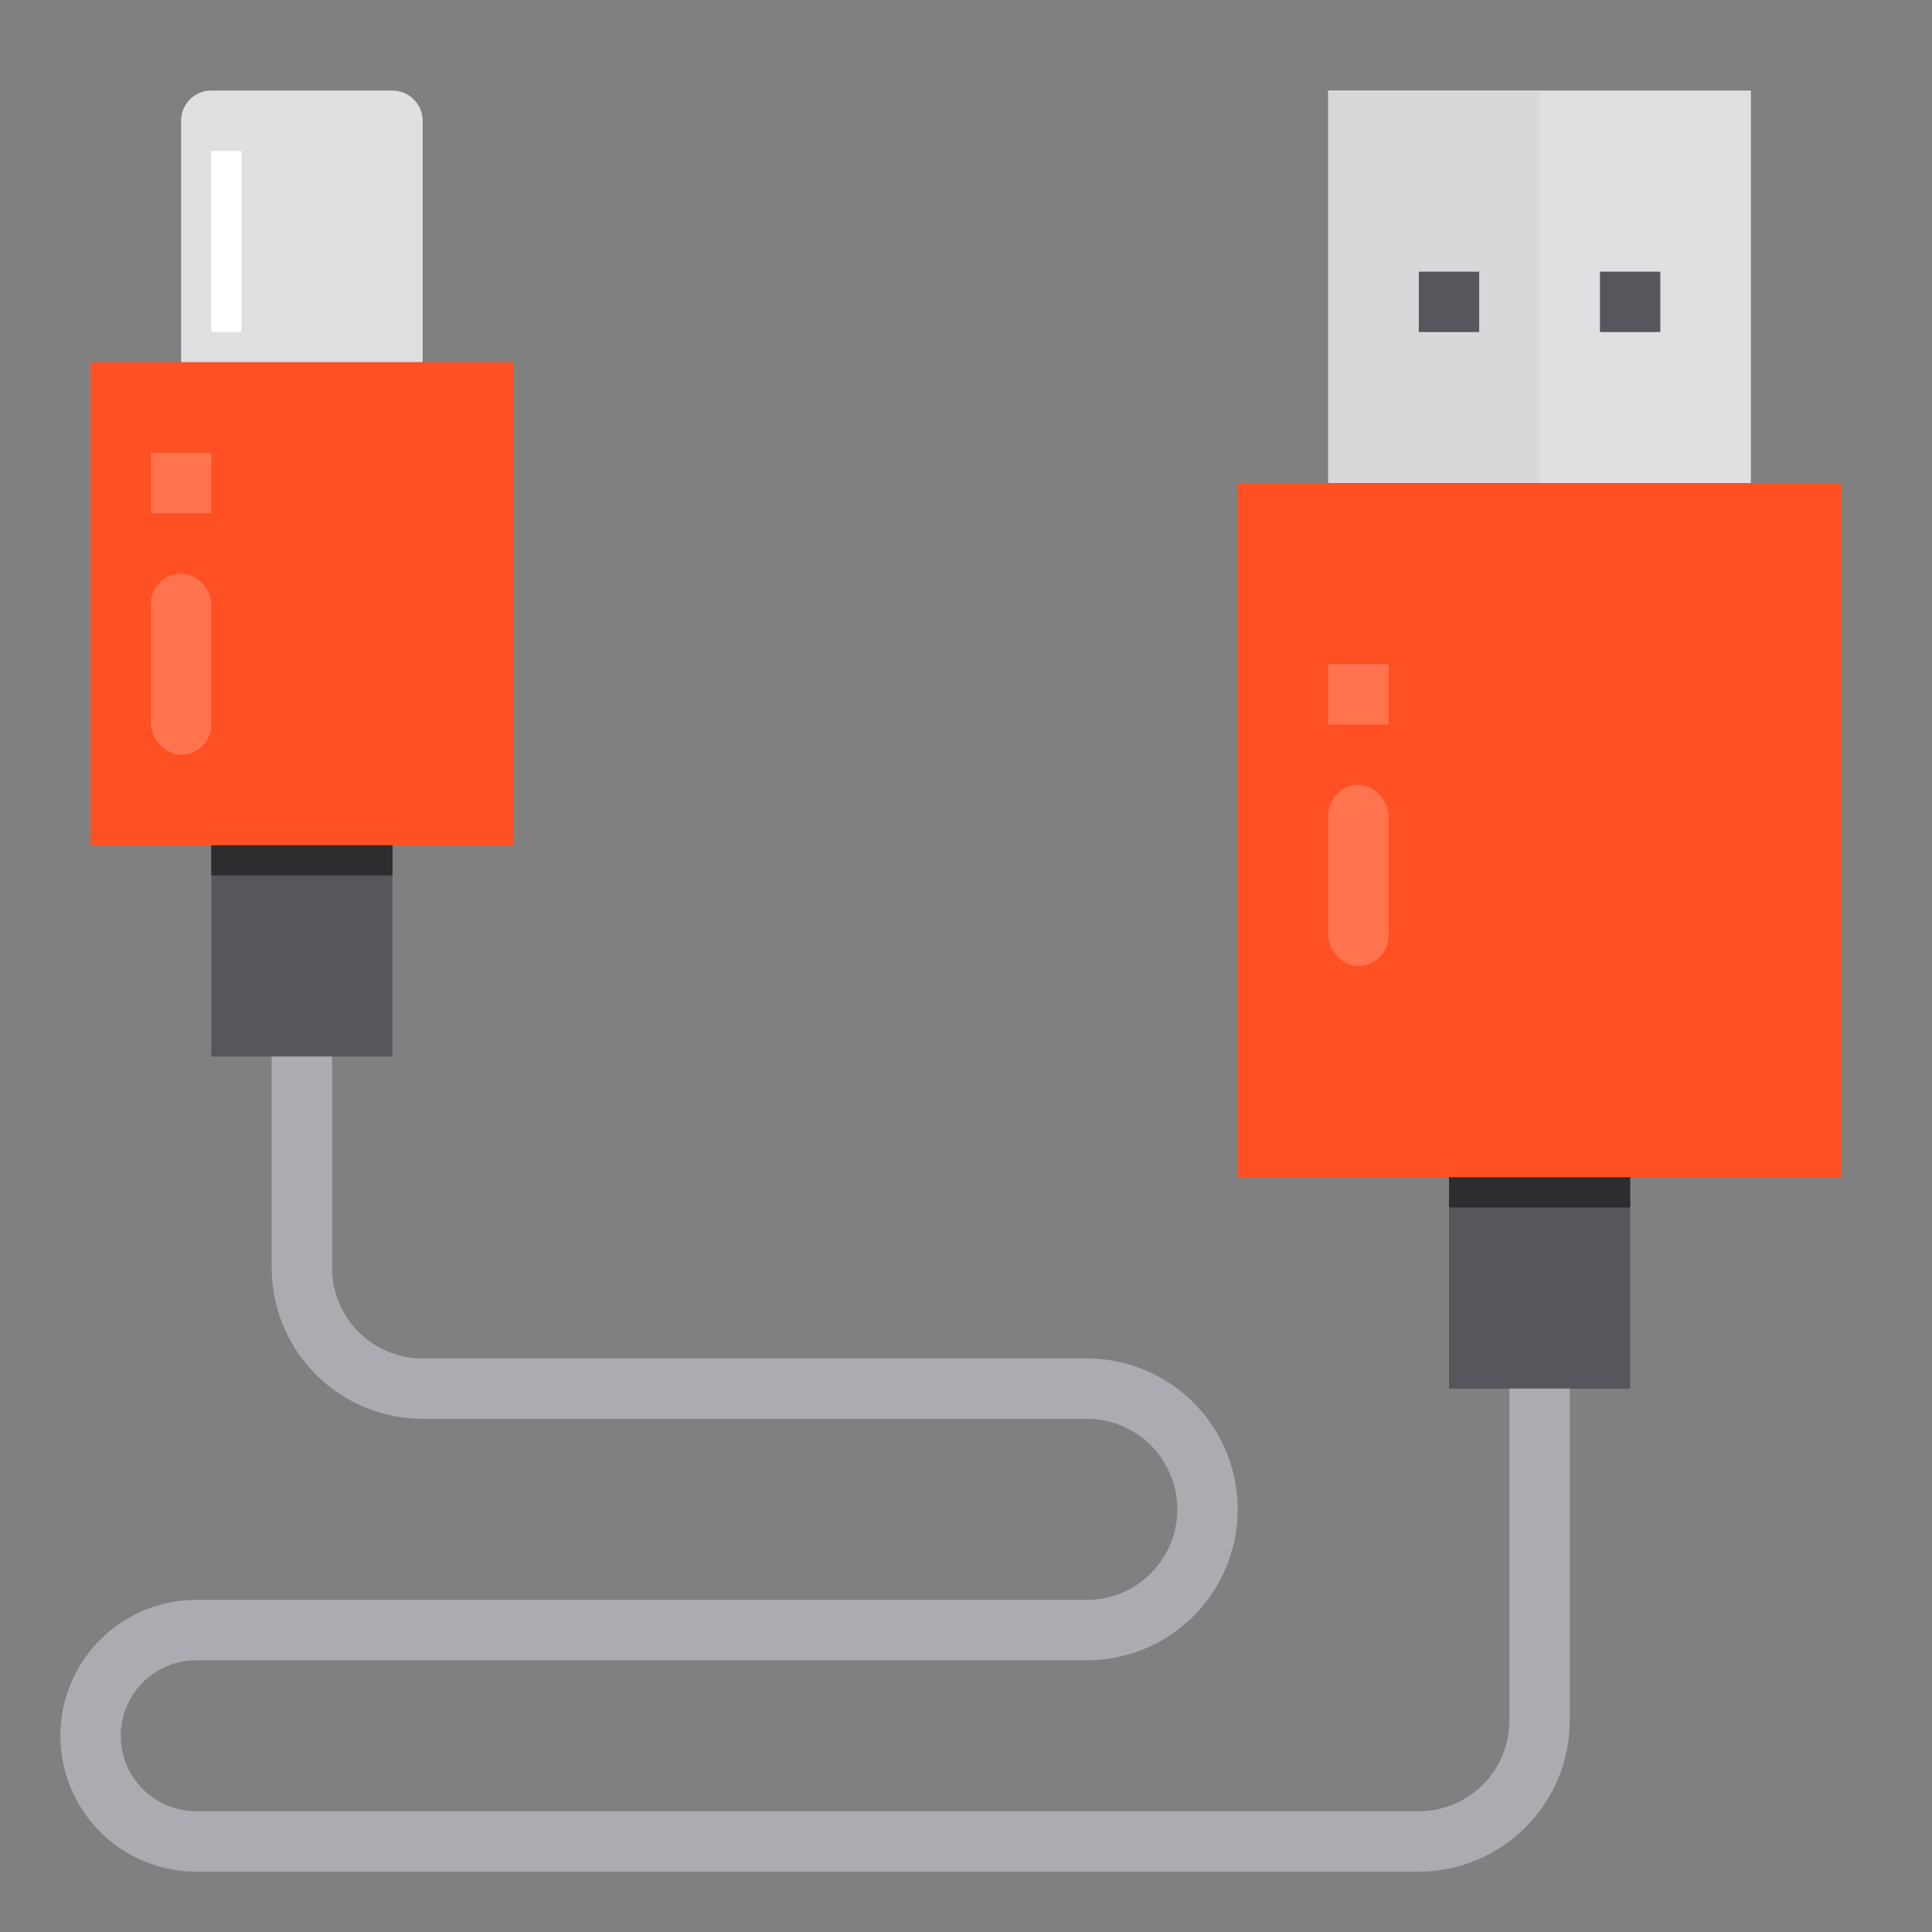 <svg height="512" viewBox="0 0 64 64" width="512" xmlns="http://www.w3.org/2000/svg"><rect x="0" y="0" width="64" height="64" fill="#808080" stroke="none"/><g id="usb_cable-component" data-name="usb cable-component"><path d="m44 3h14v13h-14z" fill="#e0e0e2"/><path d="m44 3h7v13h-7z" fill="#d8d7da"/><path d="m14 4v8h-8v-8a1 1 0 0 1 1-1h6a1 1 0 0 1 1 1z" fill="#e0e0e2"/><path d="m7 28h6v7h-6z" fill="#57565c"/><path d="m3 12h14v16h-14z" fill="#ff5023"/><path d="m48 39h6v7h-6z" fill="#57565c"/><path d="m41 16h20v23h-20z" fill="#ff5023"/><path d="m47 9h2v2h-2z" fill="#57565c"/><path d="m53 9h2v2h-2z" fill="#57565c"/><g fill="#ff734f"><rect height="6" rx="1" width="2" x="5" y="19"/><path d="m5 15h2v2h-2z"/><rect height="6" rx="1" width="2" x="44" y="26"/><path d="m44 22h2v2h-2z"/></g><path d="m48 39h6v1h-6z" fill="#2d2d30"/><path d="m7 28h6v1h-6z" fill="#2d2d30"/><path d="m47 62h-40.5a4.5 4.5 0 0 1 0-9h29.5a3 3 0 0 0 0-6h-22a5.006 5.006 0 0 1 -5-5v-7h2v7a3 3 0 0 0 3 3h22a5 5 0 0 1 0 10h-29.5a2.5 2.5 0 0 0 0 5h40.5a3 3 0 0 0 3-3v-11h2v11a5.006 5.006 0 0 1 -5 5z" fill="#acabb1"/><path d="m7 5h1v6h-1z" fill="#fff"/></g></svg>